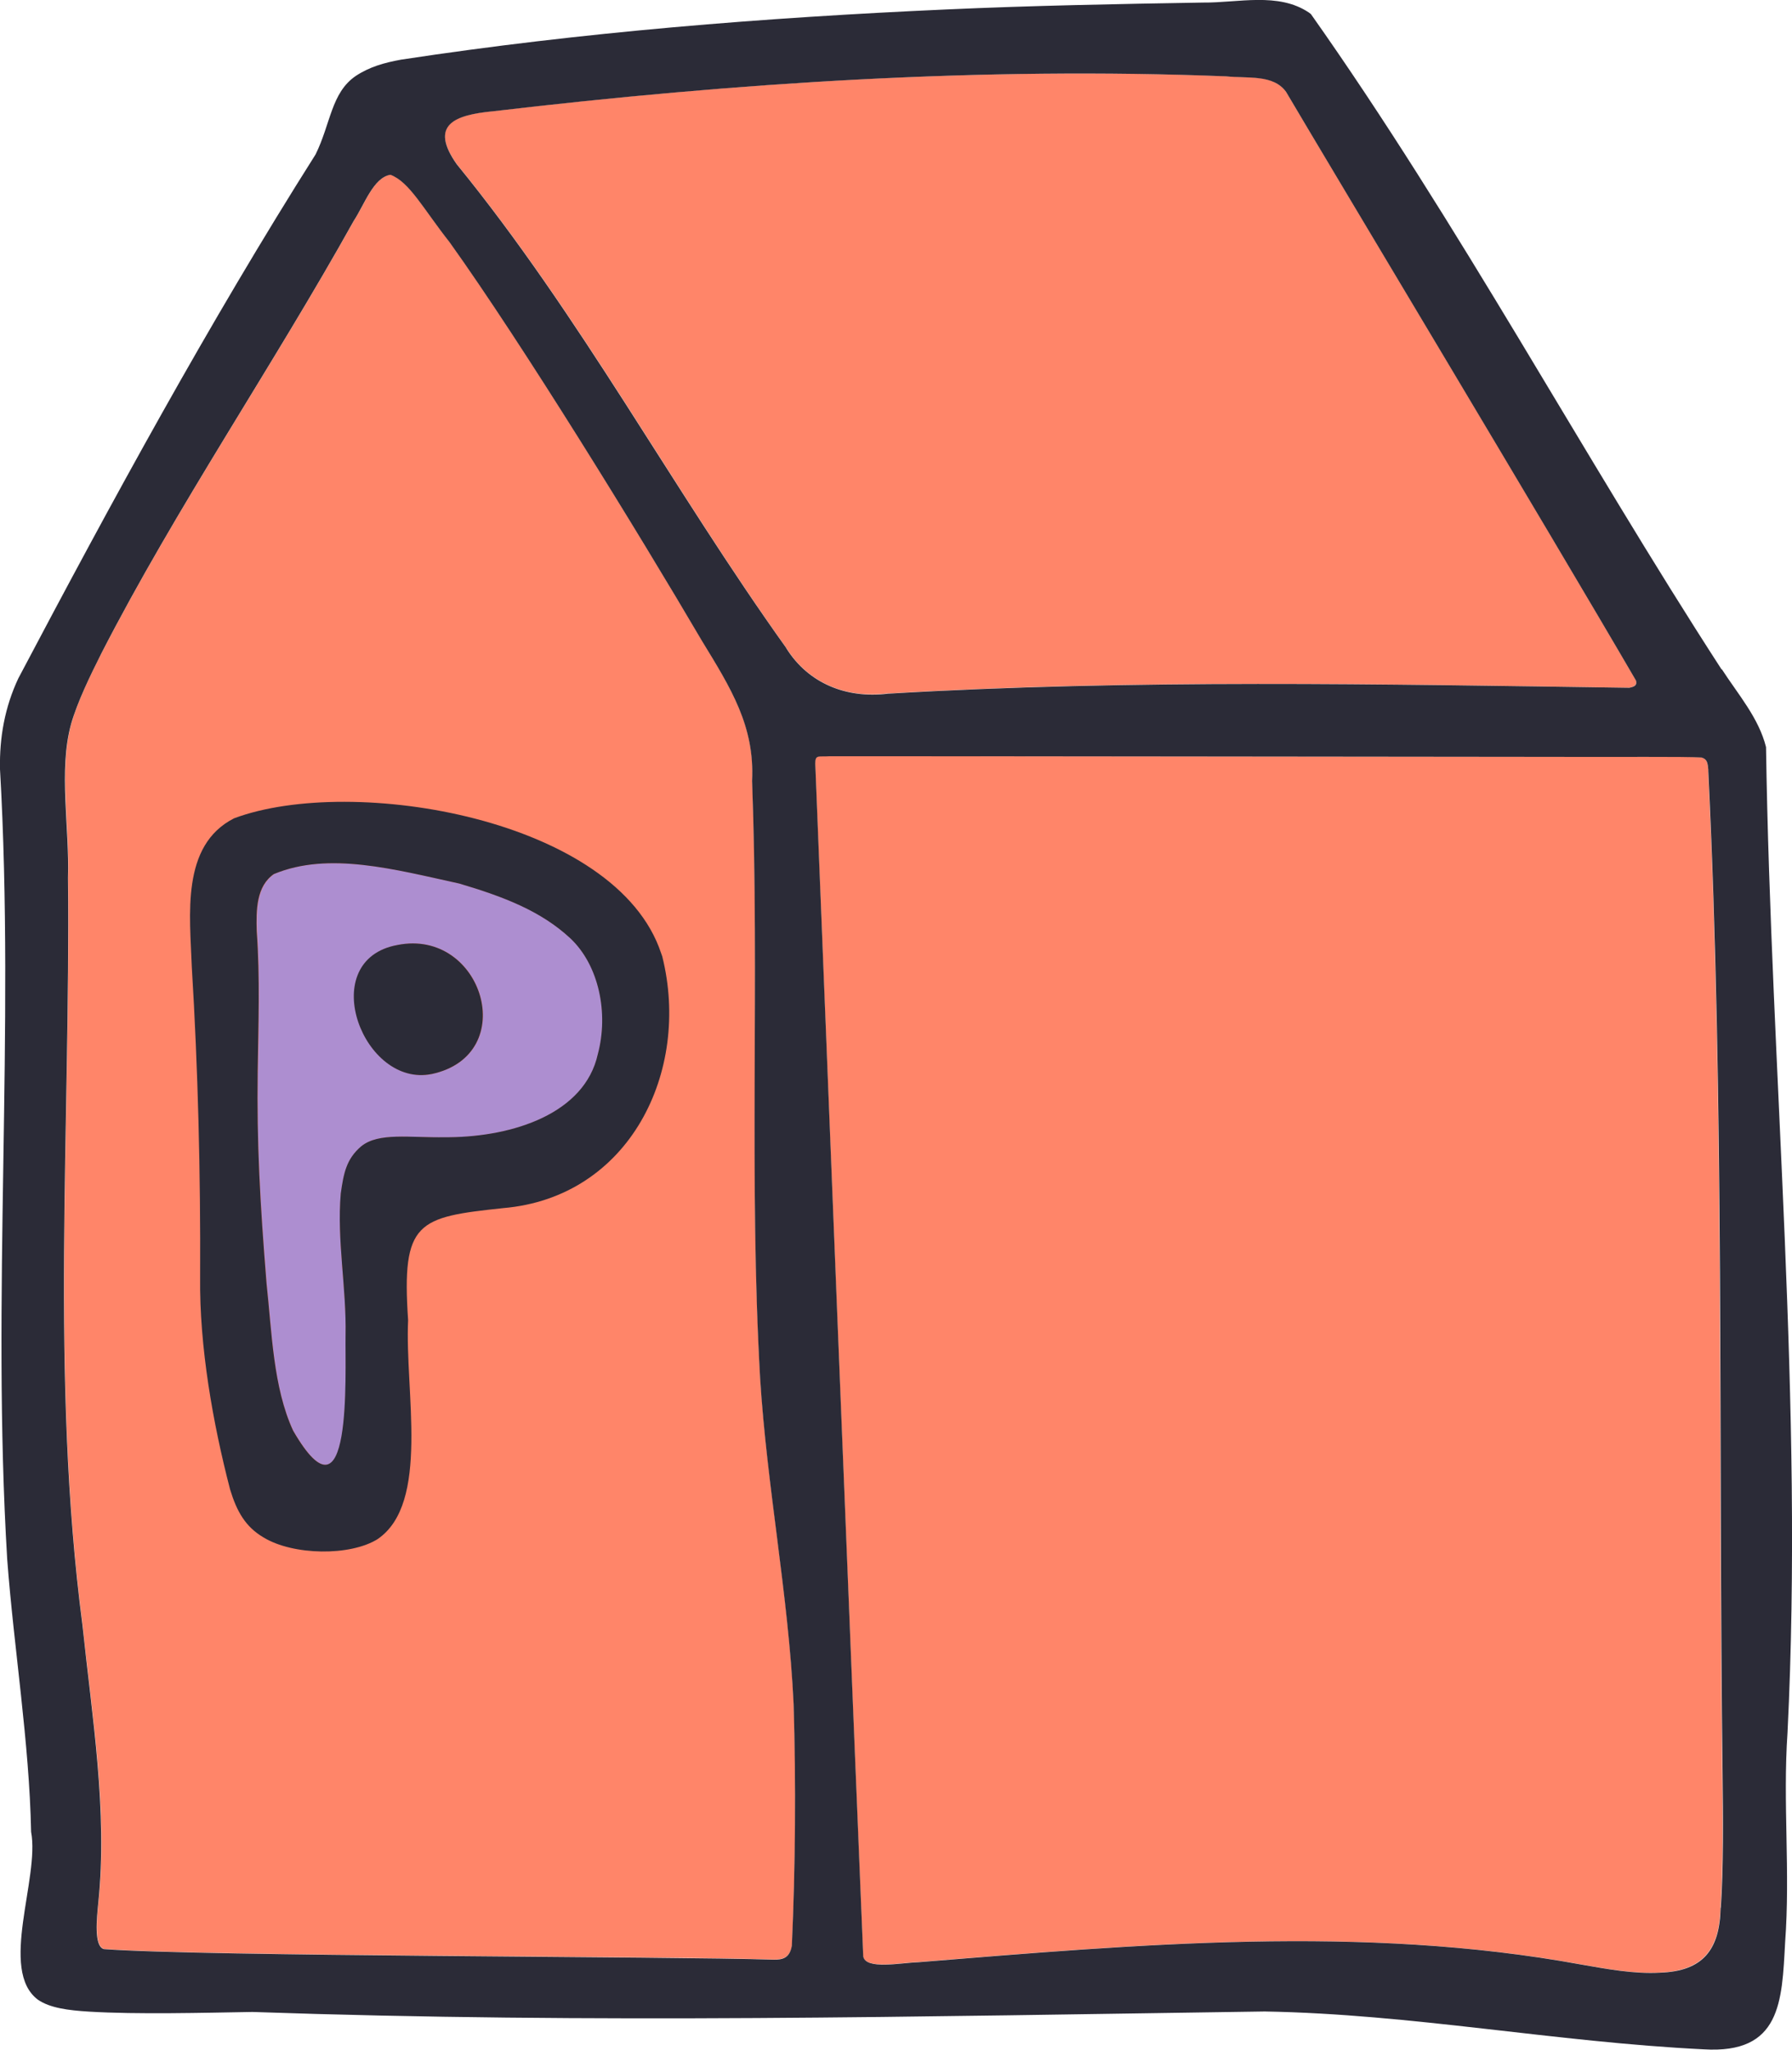 <?xml version="1.0" encoding="UTF-8"?>
<svg id="Ebene_1" data-name="Ebene 1" xmlns="http://www.w3.org/2000/svg" viewBox="0 0 111.75 127.84">
  <defs>
    <style>
      .cls-1 {
        fill: #ff8569;
      }

      .cls-2 {
        fill: #2b2b37;
      }

      .cls-3 {
        fill: #ad8ed0;
      }
    </style>
  </defs>
  <path class="cls-1" d="M106.53,48.08v-.1c-.05-.41-.08-.65-.43-.75-1.2-.07-4.89-.02-9.8-.04-12.88,0-32.3-.03-44.56-.04-.72.04-.92-.12-.91.46.19,4.84,2.72,68.19,2.99,74.37.14.87,2.36.41,3.41.38,13.74-1.11,27.71-2.35,41.35.14,1.61.28,3.3.6,4.92.51,2.71-.1,3.72-1.45,3.79-4.05.17-2.41.14-5.81.11-8.29-.26-20.84.12-41.76-.88-62.59Z"/>
  <path class="cls-1" d="M55.35,43.25c15.34-.91,30.81-.59,46.17-.36h.09c.33-.08.49-.17.41-.46-5.45-9.38-19.11-32.13-21.82-36.71-.79-1.1-2.36-.84-3.75-.97-15.24-.59-30.58.4-45.71,2.18-2.41.23-4,.83-2.26,3.3,7.73,9.46,13.46,20.24,20.55,30.17,1.38,2.22,3.76,3.16,6.32,2.84Z"/>
  <path class="cls-1" d="M47.41,85.91c-.7-12.33-.04-24.88-.5-37.23.17-3.41-1.34-5.78-3.13-8.73-3.99-6.78-11.18-18.49-15.73-24.85-1.67-2.12-2.5-3.76-3.69-4.21-1.06.16-1.63,1.87-2.29,2.87-5.02,9.03-11.1,17.93-15.74,26.98-.71,1.39-1.5,3.04-1.89,4.41-.78,2.88-.08,6.44-.19,9.57.16,15.57-1.11,31.2.9,46.6.6,5.73,1.59,11.6.99,17.32-.09.95-.28,2.73.35,2.9,6.12.46,35.57.44,41.76.66.57,0,.98-.12,1.12-.78l.02-.1c.22-4.83.27-10.17.11-15.07-.32-6.8-1.67-13.57-2.09-20.35Z"/>
  <path class="cls-2" d="M107.36,41.75c-8.72-13.46-16.39-27.82-25.61-40.87l-.13-.1c-1.91-1.28-4.4-.6-6.6-.62-5.35.09-10.7.19-16.02.43-11.36.51-22.7,1.41-33.99,3.13-1.05.19-1.97.45-2.83,1.02-1.53,1.05-1.55,2.96-2.5,4.89C13,20.19,7,31.21,1.14,42.31.3,44.1-.04,45.99,0,47.97c.94,16.38-.54,32.91.45,49.28.42,5.58,1.38,11.4,1.49,16.99.55,2.88-2.04,8.63.43,10.47.75.51,1.87.66,3.2.74,2.96.18,7.16.07,10.17.02,21.39.74,41.39.28,63.13-.03,9.2.16,18.02,1.9,27.37,2.36,4.83.3,4.88-2.98,5.08-6.65.33-4.46-.15-8.71.15-13.1,1.02-20.55-1.03-41.06-1.34-61.46-.45-1.81-1.73-3.27-2.76-4.86ZM49.38,121.33l-.02.1c-.14.66-.54.79-1.12.78-6.19-.21-35.64-.2-41.76-.66-.64-.17-.44-1.95-.35-2.9.59-5.71-.39-11.59-.99-17.32-2.01-15.39-.74-31.03-.9-46.6.1-3.12-.6-6.68.19-9.57.39-1.37,1.19-3.02,1.89-4.41,4.64-9.05,10.72-17.96,15.74-26.98.66-1,1.23-2.71,2.29-2.87,1.19.45,2.02,2.09,3.69,4.21,4.55,6.36,11.75,18.07,15.73,24.85,1.8,2.95,3.3,5.32,3.13,8.73.46,12.34-.2,24.89.5,37.23.42,6.78,1.77,13.56,2.09,20.35.15,4.9.11,10.24-.11,15.07ZM49.03,40.41c-7.1-9.93-12.83-20.71-20.55-30.17-1.73-2.46-.14-3.07,2.26-3.3,15.13-1.78,30.47-2.78,45.71-2.18,1.39.14,2.96-.13,3.75.97,2.7,4.58,16.36,27.33,21.82,36.71.08.29-.08.38-.41.45h-.09c-15.36-.22-30.83-.54-46.17.37-2.56.31-4.94-.63-6.32-2.84ZM107.3,118.97c-.06,2.6-1.08,3.96-3.79,4.05-1.62.09-3.31-.23-4.92-.51-13.64-2.5-27.61-1.25-41.35-.14-1.05.03-3.28.49-3.41-.38-.27-6.18-2.8-69.53-2.99-74.37,0-.58.19-.41.91-.46,12.25,0,31.68.03,44.56.04,4.9.02,8.59-.03,9.8.04.35.1.38.34.42.75v.1c1.01,20.84.63,41.76.89,62.59.03,2.48.06,5.88-.11,8.29Z"/>
  <g>
    <path class="cls-3" d="M16.08,66.84c-.06,4.5.14,8.08.55,13.18.33,3.02.4,6.49,1.66,9.2,3.72,6.43,3.24-3.55,3.27-5.94.05-2.97-.56-5.93-.3-8.85.17-1.28.35-2.15,1.27-2.94,1.09-.89,3.02-.53,5.25-.56h.25c3.98-.05,8.44-1.47,9.26-5.19.68-2.55.08-5.55-1.72-7.23-1.83-1.7-4.12-2.58-6.92-3.41-4.03-.88-8.13-2.01-11.54-.6-1.11.76-1.12,2.25-1.08,3.58.2,2.86.1,5.87.06,8.76ZM24.56,58.98l.24-.05c5.31-1.05,7.71,6.85,2.13,8.05-4.25.85-7.18-6.86-2.36-8Z"/>
    <g>
      <path class="cls-2" d="M12.48,79.65c-.05,4.34.8,9.13,1.87,13.24.42,1.38.96,2.32,2.07,2.98,1.86,1.14,5.43,1.18,7.13.11,3.28-2.24,1.69-9.21,1.9-13.65-.42-6.19.6-6.42,5.93-6.99,7.88-.67,11.71-8.52,9.92-15.69l-.07-.2c-2.78-8.41-19.26-11.17-26.63-8.42-3.34,1.69-2.75,6.07-2.64,9.26.39,6.39.55,12.89.52,19.36ZM17.1,54.5c3.41-1.41,7.51-.28,11.54.6,2.8.83,5.1,1.72,6.92,3.41,1.8,1.69,2.4,4.69,1.72,7.23-.82,3.71-5.28,5.14-9.26,5.18h-.25c-2.23.04-4.16-.32-5.25.57-.92.79-1.09,1.66-1.27,2.94-.25,2.92.36,5.88.3,8.85-.04,2.39.45,12.37-3.27,5.94-1.25-2.7-1.33-6.18-1.66-9.2-.41-5.1-.61-8.69-.55-13.18.04-2.89.15-5.9-.06-8.76-.04-1.33-.03-2.82,1.08-3.58Z"/>
      <path class="cls-2" d="M26.92,66.98c5.58-1.2,3.18-9.1-2.13-8.05l-.24.05c-4.81,1.14-1.88,8.85,2.36,8Z"/>
    </g>
  </g>
</svg>